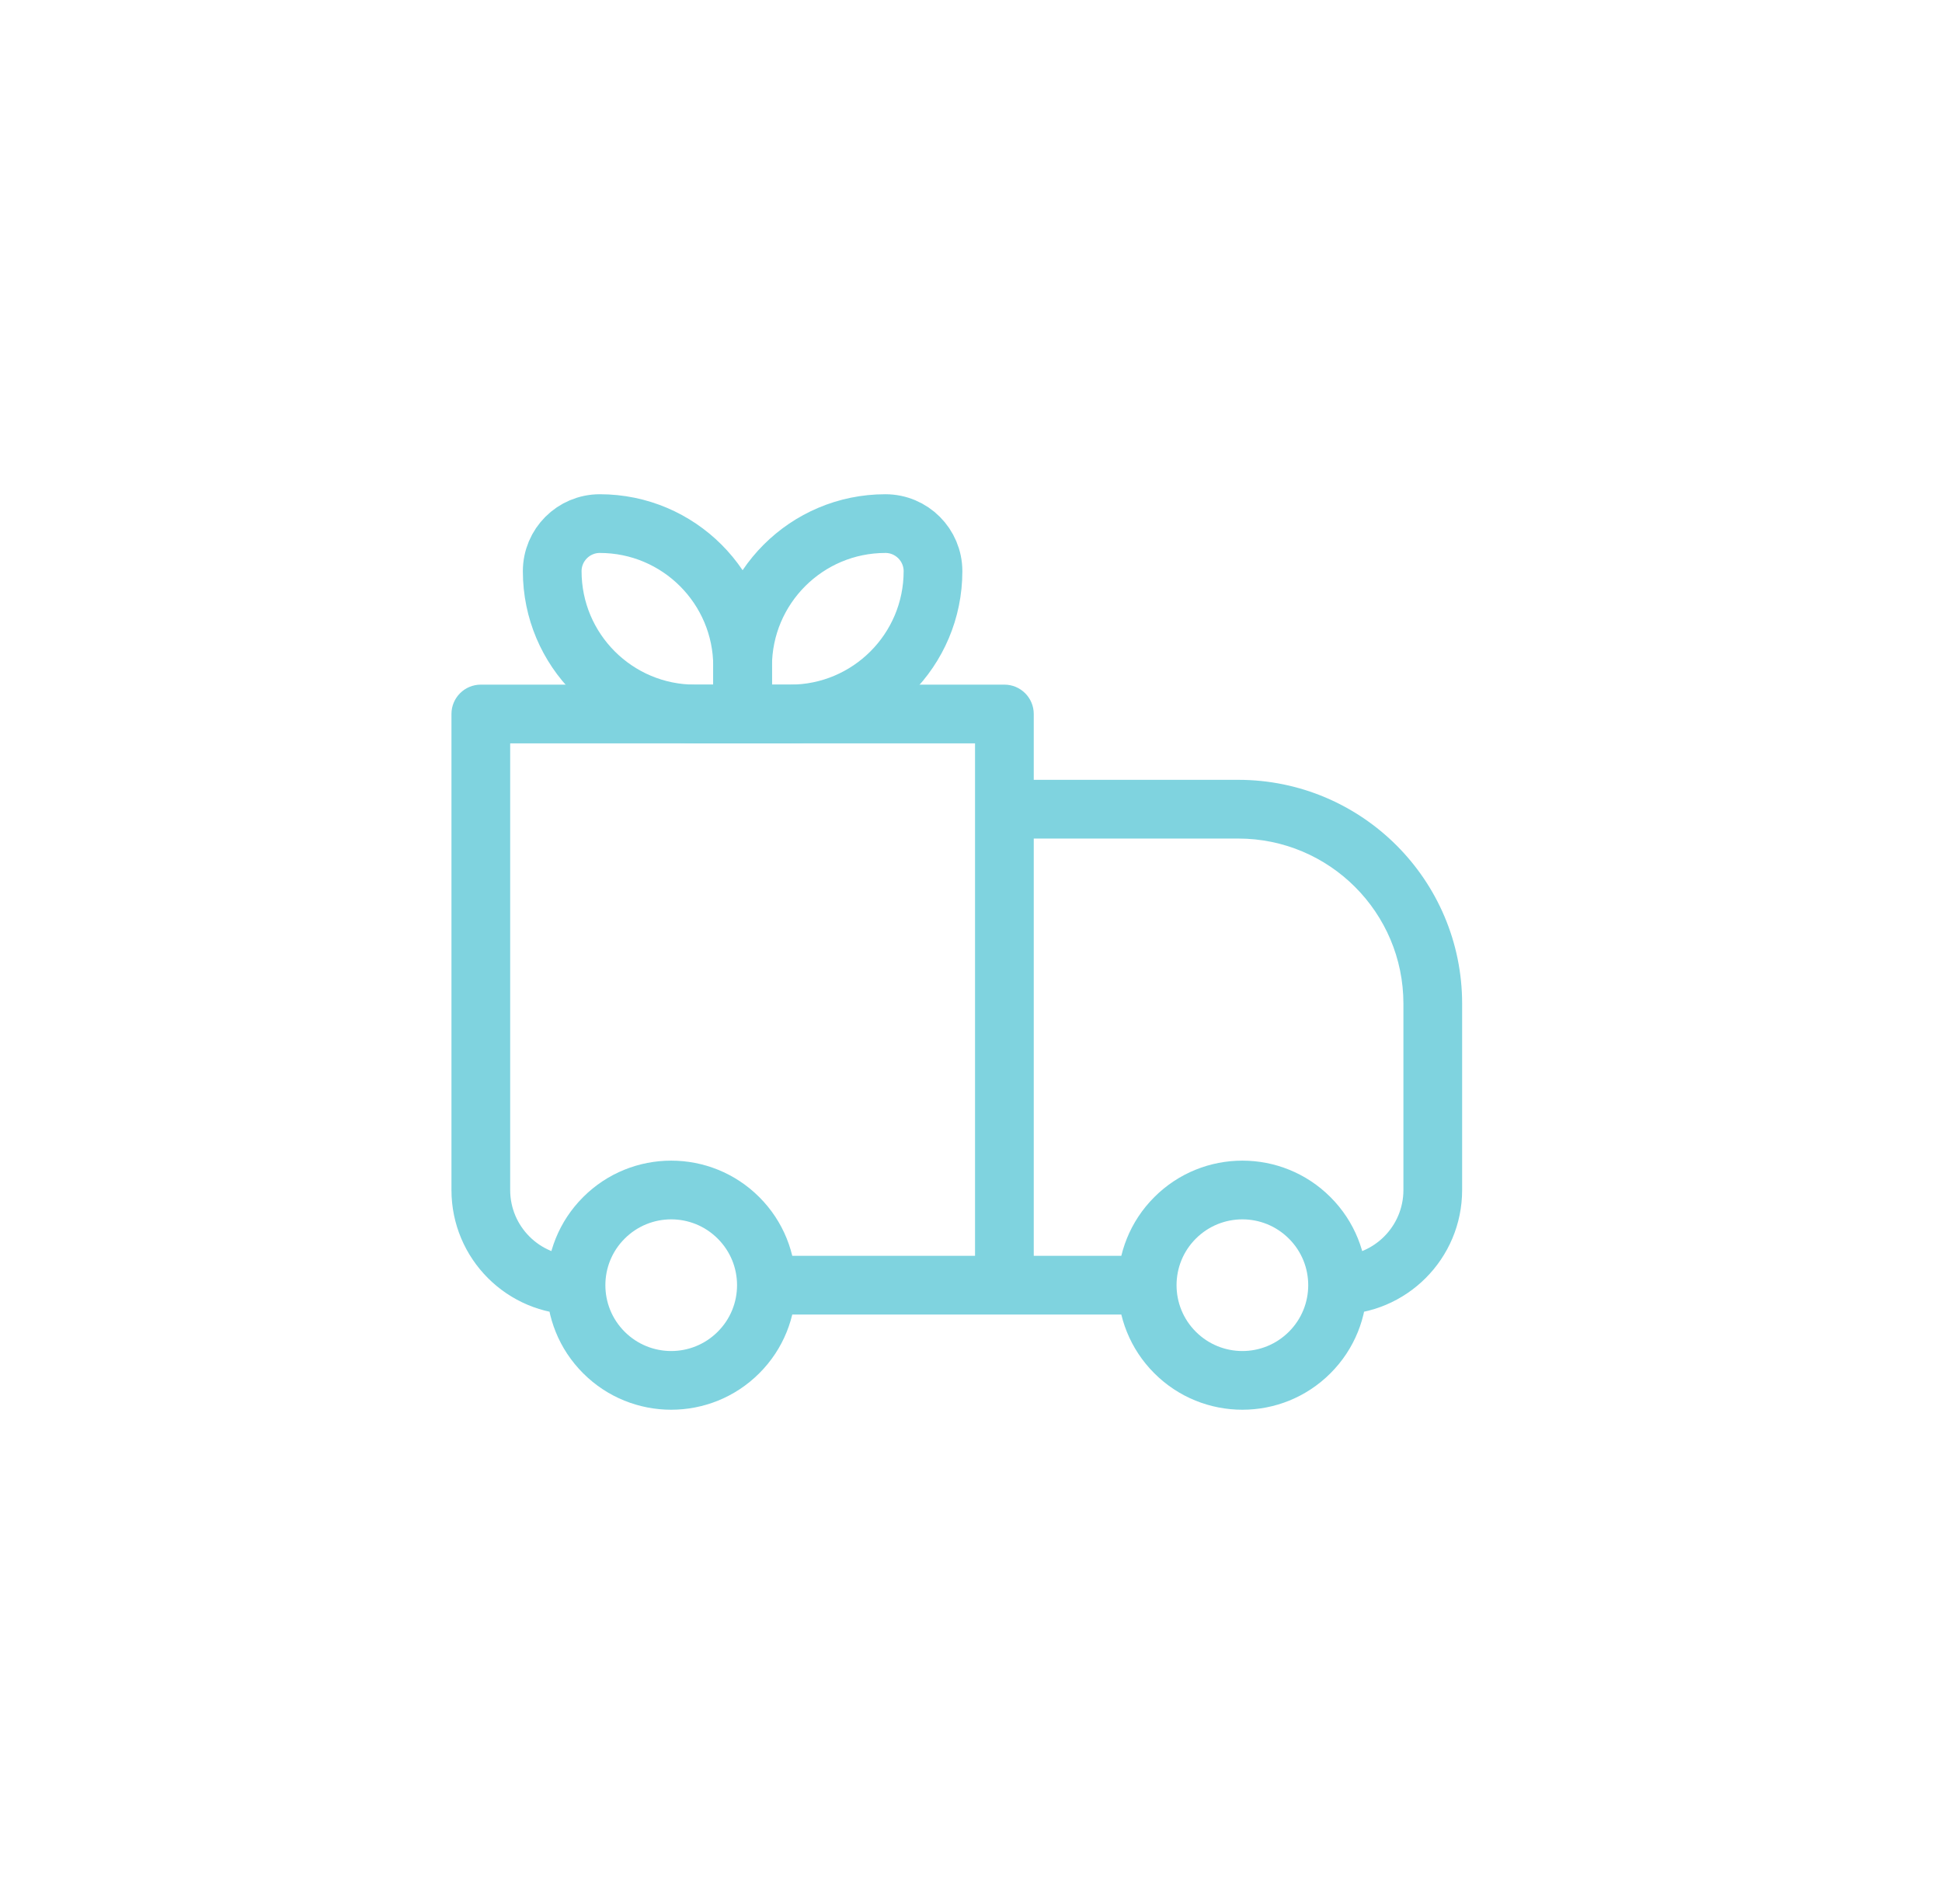 <svg xmlns="http://www.w3.org/2000/svg" width="51" height="50" fill="none" viewBox="0 0 51 50"><g id="Group 8955"><g id="Group 8954"><path id="Vector" fill="#7FD3DF" d="M12.627 18.75V17.979C12.201 17.979 11.856 18.324 11.856 18.75H12.627ZM26.377 18.75H27.148C27.148 18.324 26.803 17.979 26.377 17.979V18.75ZM26.377 21.25V20.479C26.172 20.479 25.976 20.56 25.832 20.705C25.687 20.849 25.606 21.046 25.606 21.25H26.377ZM12.627 19.521H26.377V17.979H12.627V19.521ZM25.606 18.75V33.75H27.148V18.75H25.606ZM13.398 31.25V18.75H11.856V31.25H13.398ZM26.377 22.021H32.518V20.479H26.377V22.021ZM36.856 26.359V31.25H38.398V26.359H36.856ZM27.148 33.75L27.148 21.25H25.606L25.606 33.75L27.148 33.75ZM33.849 34.972C33.174 35.648 32.08 35.648 31.404 34.972L30.314 36.063C31.591 37.34 33.663 37.34 34.94 36.063L33.849 34.972ZM31.404 32.528C32.08 31.852 33.174 31.852 33.849 32.528L34.94 31.437C33.663 30.16 31.591 30.16 30.314 31.437L31.404 32.528ZM18.849 34.972C18.174 35.648 17.08 35.648 16.404 34.972L15.314 36.063C16.591 37.34 18.663 37.34 19.94 36.063L18.849 34.972ZM16.404 32.528C17.08 31.852 18.174 31.852 18.849 32.528L19.94 31.437C18.663 30.16 16.591 30.16 15.314 31.437L16.404 32.528ZM33.849 32.528C34.187 32.865 34.356 33.306 34.356 33.75H35.898C35.898 32.914 35.579 32.075 34.94 31.437L33.849 32.528ZM34.356 33.75C34.356 34.194 34.187 34.635 33.849 34.972L34.94 36.063C35.579 35.425 35.898 34.586 35.898 33.75H34.356ZM30.127 32.979H26.377V34.521H30.127V32.979ZM31.404 34.972C31.067 34.635 30.898 34.194 30.898 33.75H29.356C29.356 34.586 29.675 35.425 30.314 36.063L31.404 34.972ZM30.898 33.75C30.898 33.306 31.067 32.865 31.404 32.528L30.314 31.437C29.675 32.075 29.356 32.914 29.356 33.75H30.898ZM16.404 34.972C16.067 34.635 15.898 34.194 15.898 33.75H14.356C14.356 34.586 14.675 35.425 15.314 36.063L16.404 34.972ZM15.898 33.75C15.898 33.306 16.067 32.865 16.404 32.528L15.314 31.437C14.675 32.075 14.356 32.914 14.356 33.75H15.898ZM26.377 32.979H20.127V34.521H26.377V32.979ZM18.849 32.528C19.187 32.865 19.356 33.306 19.356 33.75H20.898C20.898 32.914 20.579 32.075 19.94 31.437L18.849 32.528ZM19.356 33.75C19.356 34.194 19.187 34.635 18.849 34.972L19.94 36.063C20.579 35.425 20.898 34.586 20.898 33.75H19.356ZM36.856 31.25C36.856 32.205 36.082 32.979 35.127 32.979V34.521C36.934 34.521 38.398 33.057 38.398 31.25H36.856ZM32.518 22.021C34.913 22.021 36.856 23.963 36.856 26.359H38.398C38.398 23.112 35.765 20.479 32.518 20.479V22.021ZM11.856 31.25C11.856 33.057 13.32 34.521 15.127 34.521V32.979C14.172 32.979 13.398 32.205 13.398 31.25H11.856Z"/><path id="Rectangle 8" stroke="#7FD3DF" stroke-linejoin="round" stroke-width="1.542" d="M14.502 15C14.502 14.31 15.062 13.75 15.752 13.75V13.75C17.823 13.75 19.502 15.429 19.502 17.5V18.75H18.252C16.181 18.75 14.502 17.071 14.502 15V15Z"/><path id="Rectangle 9" stroke="#7FD3DF" stroke-linejoin="round" stroke-width="1.542" d="M24.502 15C24.502 14.31 23.942 13.75 23.252 13.75V13.75C21.181 13.75 19.502 15.429 19.502 17.5V18.75H20.752C22.823 18.75 24.502 17.071 24.502 15V15Z"/></g></g></svg>